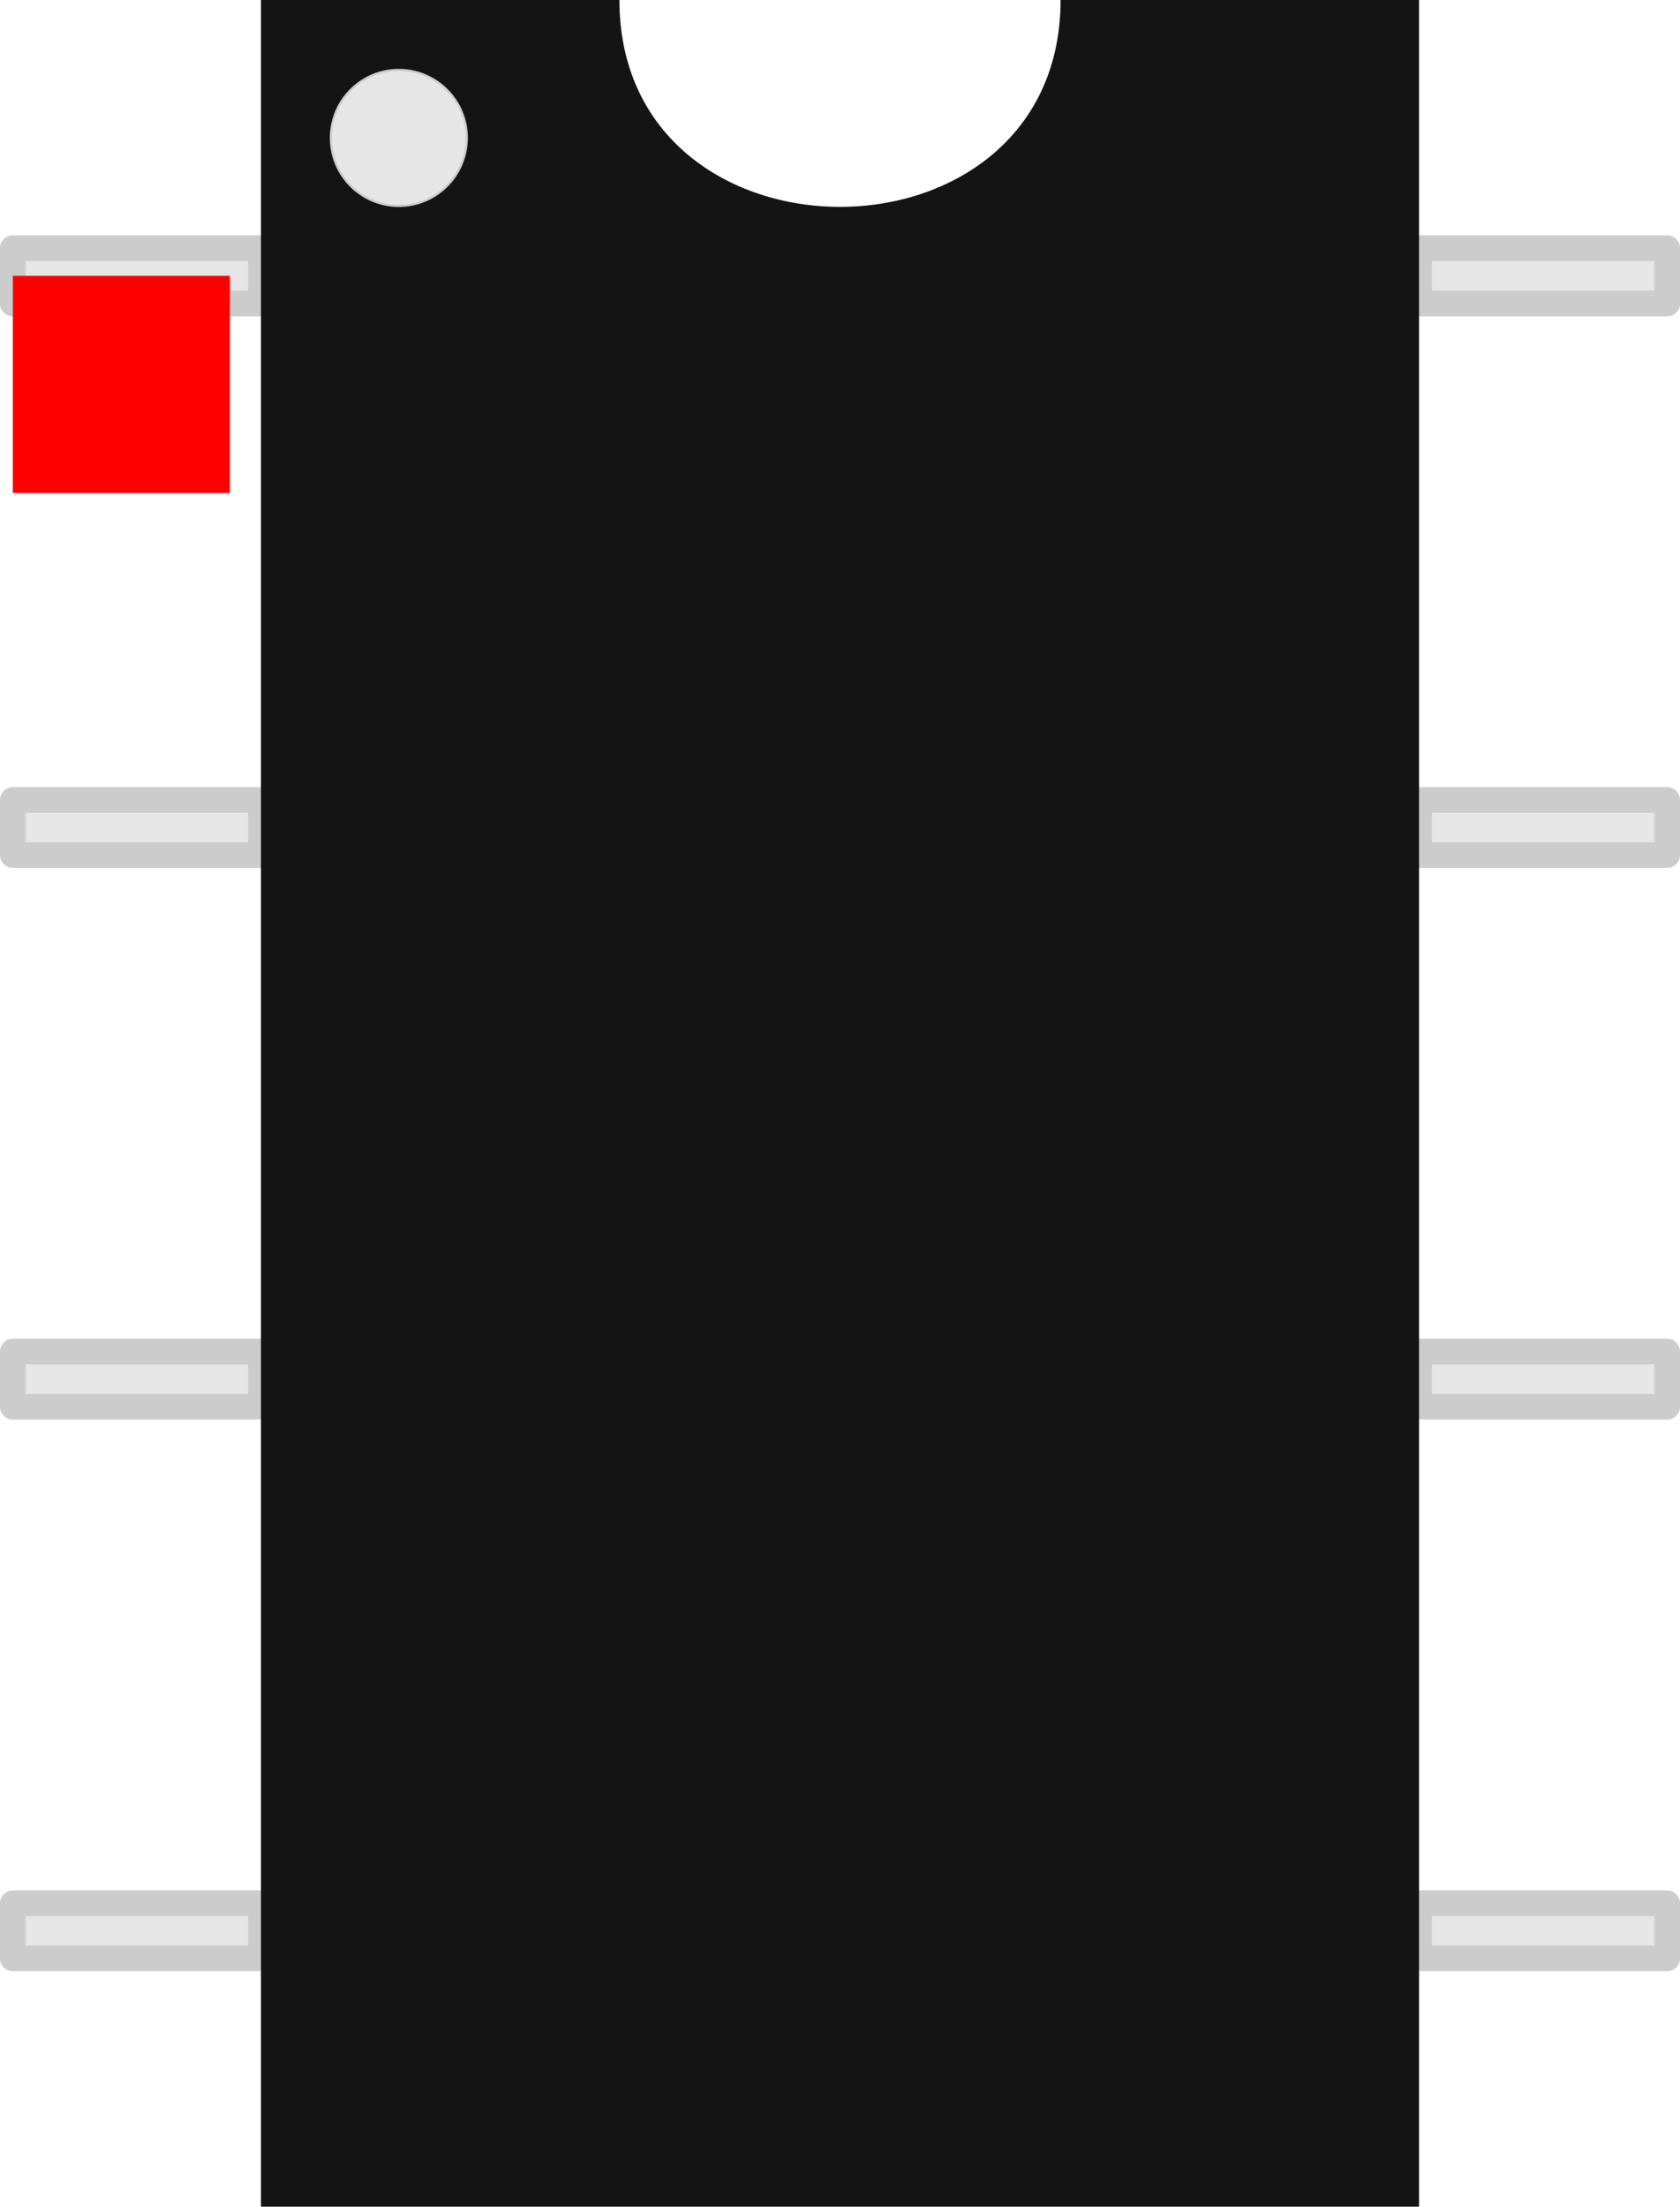 <?xml version="1.0" encoding="UTF-8" standalone="no"?>
<svg
   version="1.1"
   width="7.738mm"
   height="10.16mm"
   viewBox="-1.125 -1.575 7.738 10.16"
   id="svg276"
   sodipodi:docname="DIP-8_W7.62mm.svg"
   inkscape:version="1.1.1 (3bf5ae0d25, 2021-09-20)"
   xmlns:inkscape="http://www.inkscape.org/namespaces/inkscape"
   xmlns:sodipodi="http://sodipodi.sourceforge.net/DTD/sodipodi-0.dtd"
   xmlns="http://www.w3.org/2000/svg"
   xmlns:svg="http://www.w3.org/2000/svg"
   xmlns:rdf="http://www.w3.org/1999/02/22-rdf-syntax-ns#"
   xmlns:cc="http://creativecommons.org/ns#"
   xmlns:dc="http://purl.org/dc/elements/1.1/">
  <defs
     id="defs280" />
  <sodipodi:namedview
     id="namedview278"
     pagecolor="#505050"
     bordercolor="#eeeeee"
     borderopacity="1"
     inkscape:pageshadow="0"
     inkscape:pageopacity="0"
     inkscape:pagecheckerboard="0"
     inkscape:document-units="mm"
     showgrid="true"
     fit-margin-top="0"
     fit-margin-left="0"
     fit-margin-right="0"
     fit-margin-bottom="0"
     inkscape:zoom="22.627417"
     inkscape:cx="23.688077"
     inkscape:cy="12.263883"
     inkscape:window-width="2560"
     inkscape:window-height="1390"
     inkscape:window-x="1920"
     inkscape:window-y="26"
     inkscape:window-maximized="1"
     inkscape:current-layer="svg276"
     inkscape:snap-object-midpoints="true">
    <inkscape:grid
       type="xygrid"
       id="grid1099"
       units="in"
       spacingx="0.127"
       spacingy="0.127"
       empspacing="0"
       empcolor="#3f3fff"
       empopacity="0.573"
       originx="0.109"
       originy="0.051" />
  </sodipodi:namedview>
  <title
     id="title2">Picture generated by PcbDraw </title>
  <desc
     id="desc4">Picture generated by PcbDraw</desc>
  <rect
     style="fill:#e6e6e6;fill-rule:evenodd;stroke:#cccccc;stroke-width:0.118;stroke-linecap:butt;stroke-linejoin:round;stroke-miterlimit:4;stroke-dasharray:none"
     id="pin1"
     height="1.143"
     x="-0.432"
     y="-0.077"
     transform="rotate(90)"
     width="0.254" />
  <rect
     style="fill:#e6e6e6;fill-rule:evenodd;stroke:#cccccc;stroke-width:0.118;stroke-linecap:butt;stroke-linejoin:round;stroke-miterlimit:4;stroke-dasharray:none"
     id="pin2"
     height="1.143"
     x="-0.432"
     y="-6.554"
     width="0.254"
     transform="rotate(90)" />
  <rect
     style="fill:#e6e6e6;fill-rule:evenodd;stroke:#cccccc;stroke-width:0.118;stroke-linecap:butt;stroke-linejoin:round;stroke-miterlimit:4;stroke-dasharray:none"
     height="1.143"
     x="-0.432"
     y="-0.077"
     transform="rotate(90)"
     width="0.254"
     id="rect10" />
  <rect
     style="fill:#e6e6e6;fill-rule:evenodd;stroke:#cccccc;stroke-width:0.118;stroke-linecap:butt;stroke-linejoin:round;stroke-miterlimit:4;stroke-dasharray:none"
     height="1.143"
     x="-0.432"
     y="-6.554"
     width="0.254"
     transform="rotate(90)"
     id="rect12" />
  <rect
     style="fill:#e6e6e6;fill-rule:evenodd;stroke:#cccccc;stroke-width:0.118;stroke-linecap:butt;stroke-linejoin:round;stroke-miterlimit:4;stroke-dasharray:none"
     height="1.143"
     x="2.108"
     y="-0.077"
     transform="rotate(90)"
     width="0.254"
     id="rect14" />
  <rect
     style="fill:#e6e6e6;fill-rule:evenodd;stroke:#cccccc;stroke-width:0.118;stroke-linecap:butt;stroke-linejoin:round;stroke-miterlimit:4;stroke-dasharray:none"
     height="1.143"
     x="2.108"
     y="-6.554"
     width="0.254"
     transform="rotate(90)"
     id="rect16" />
  <rect
     style="fill:#e6e6e6;fill-rule:evenodd;stroke:#cccccc;stroke-width:0.118;stroke-linecap:butt;stroke-linejoin:round;stroke-miterlimit:4;stroke-dasharray:none"
     height="1.143"
     x="4.648"
     y="-0.077"
     transform="rotate(90)"
     width="0.254"
     id="rect18" />
  <rect
     style="fill:#e6e6e6;fill-rule:evenodd;stroke:#cccccc;stroke-width:0.118;stroke-linecap:butt;stroke-linejoin:round;stroke-miterlimit:4;stroke-dasharray:none"
     height="1.143"
     x="4.648"
     y="-6.554"
     width="0.254"
     transform="rotate(90)"
     id="rect20" />
  <rect
     style="fill:#e6e6e6;fill-rule:evenodd;stroke:#cccccc;stroke-width:0.118;stroke-linecap:butt;stroke-linejoin:round;stroke-miterlimit:4;stroke-dasharray:none"
     height="1.143"
     x="7.188"
     y="-0.077"
     transform="rotate(90)"
     width="0.254"
     id="rect22" />
  <rect
     style="fill:#e6e6e6;fill-rule:evenodd;stroke:#cccccc;stroke-width:0.118;stroke-linecap:butt;stroke-linejoin:round;stroke-miterlimit:4;stroke-dasharray:none"
     height="1.143"
     x="7.188"
     y="-6.554"
     width="0.254"
     transform="rotate(90)"
     id="rect24" />
  <path
     style="fill:#141414;fill-opacity:1;stroke:none;stroke-width:0.1;stroke-linecap:butt;stroke-linejoin:round;stroke-miterlimit:4;stroke-dasharray:none;stroke-opacity:1;paint-order:normal"
     d="m 0.077,-1.575 h 1.651 c -1e-7,1.27 2.032,1.27 2.032,0 H 5.411 V 8.585 H 0.077 Z"
     id="body_path"
     sodipodi:nodetypes="ccccccc" />
  <circle
     style="fill:#e6e6e6;fill-rule:evenodd;stroke:#cccccc;stroke-width:0.01;stroke-linejoin:round;stroke-miterlimit:4;stroke-dasharray:none"
     id="first_pin_dot"
     cx="0.94"
     cy="0.712"
     transform="rotate(-90)"
     r="0.313" />
  <rect
     id="origin"
     fill="#ff0000"
     width="1"
     height="1"
     x="-1.066"
     y="-0.305" />
</svg>
